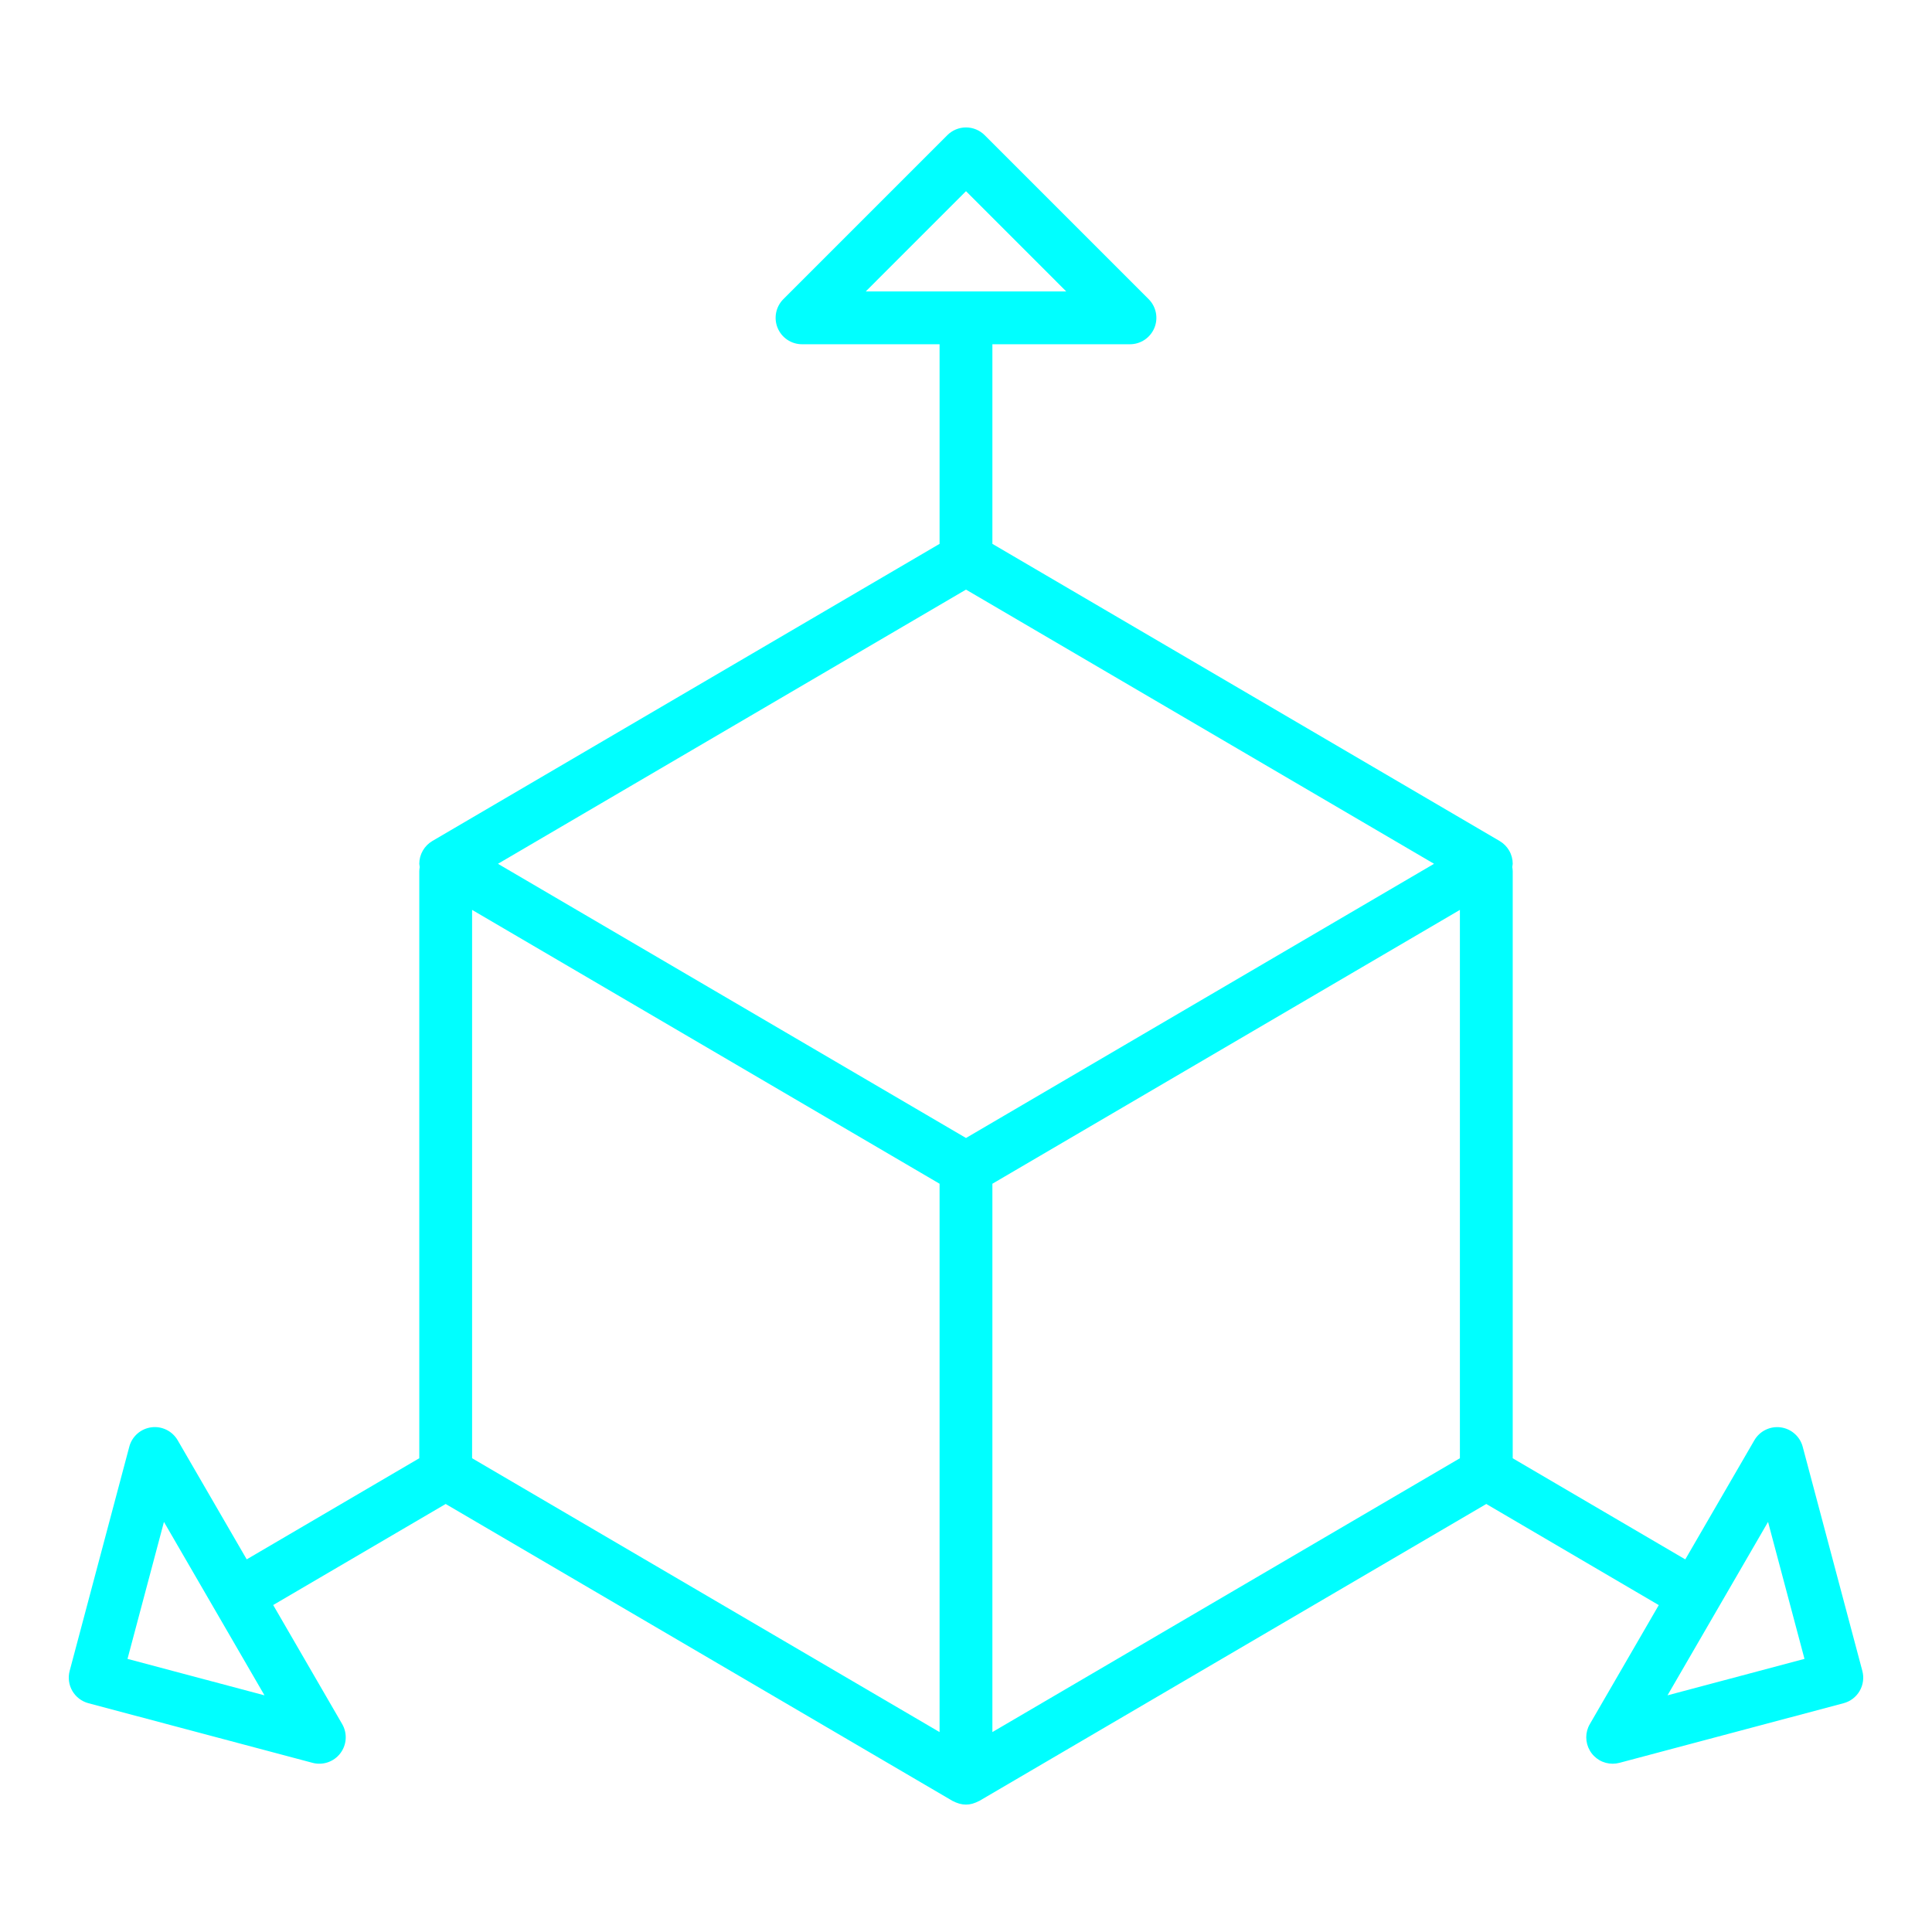 <svg width="50" height="50" viewBox="0 0 50 50" fill="none" xmlns="http://www.w3.org/2000/svg">
<path d="M48.197 43.242L46.654 37.442C46.619 37.311 46.547 37.194 46.445 37.105C46.344 37.015 46.218 36.958 46.084 36.94C45.95 36.922 45.814 36.944 45.692 37.004C45.571 37.063 45.47 37.158 45.402 37.275L43.615 40.357L39.149 37.74V22.548C39.148 22.511 39.144 22.475 39.138 22.439C39.143 22.411 39.147 22.383 39.149 22.355C39.149 22.236 39.118 22.119 39.058 22.015C38.999 21.912 38.913 21.825 38.81 21.765L25.683 14.075V8.909H29.244C29.379 8.909 29.511 8.869 29.624 8.793C29.736 8.718 29.823 8.611 29.875 8.487C29.927 8.362 29.94 8.224 29.914 8.092C29.887 7.959 29.822 7.837 29.727 7.742L25.483 3.498C25.355 3.37 25.181 3.298 25 3.298C24.819 3.298 24.645 3.37 24.517 3.498L20.273 7.742C20.178 7.837 20.113 7.959 20.086 8.092C20.06 8.224 20.073 8.362 20.125 8.487C20.177 8.612 20.264 8.719 20.377 8.794C20.489 8.869 20.621 8.909 20.757 8.909H24.316V14.075L11.189 21.765C11.086 21.826 11.001 21.912 10.942 22.015C10.882 22.119 10.851 22.236 10.851 22.355C10.853 22.383 10.857 22.411 10.862 22.439C10.856 22.475 10.852 22.511 10.851 22.548V37.739L6.385 40.356L4.598 37.273C4.53 37.157 4.429 37.062 4.308 37.003C4.186 36.943 4.05 36.921 3.916 36.939C3.782 36.957 3.656 37.014 3.555 37.103C3.453 37.193 3.38 37.31 3.346 37.441L1.803 43.242C1.756 43.417 1.781 43.604 1.872 43.761C1.963 43.918 2.113 44.032 2.288 44.079L8.089 45.622C8.219 45.657 8.357 45.652 8.485 45.608C8.613 45.564 8.725 45.484 8.807 45.376C8.889 45.269 8.938 45.139 8.946 45.005C8.955 44.87 8.923 44.735 8.855 44.618L7.07 41.538L11.534 38.923L24.654 46.609C24.662 46.613 24.671 46.615 24.678 46.619C24.716 46.639 24.755 46.656 24.796 46.668C24.809 46.673 24.823 46.678 24.837 46.681C24.943 46.71 25.055 46.71 25.161 46.681C25.175 46.678 25.188 46.673 25.2 46.668C25.24 46.656 25.28 46.639 25.317 46.619C25.325 46.615 25.334 46.613 25.342 46.609L38.465 38.923L42.929 41.54L41.145 44.619C41.084 44.723 41.052 44.841 41.052 44.961C41.052 45.081 41.084 45.199 41.144 45.303C41.203 45.407 41.29 45.493 41.394 45.554C41.498 45.614 41.616 45.645 41.736 45.645C41.795 45.645 41.854 45.637 41.912 45.622L47.712 44.079C47.888 44.032 48.037 43.918 48.128 43.761C48.219 43.604 48.244 43.417 48.197 43.242ZM25 4.948L27.594 7.542H22.406L25 4.948ZM3.3 42.932L4.243 39.387L6.845 43.875L3.3 42.932ZM25 15.259L37.113 22.355L25 29.451L12.887 22.355L25 15.259ZM12.218 23.548L24.316 30.635V44.826L12.218 37.739V23.548ZM25.683 44.826V30.635L37.782 23.548V37.739L25.683 44.826ZM43.155 43.875L45.757 39.387L46.7 42.932L43.155 43.875Z" fill="cyan"/>
</svg>
